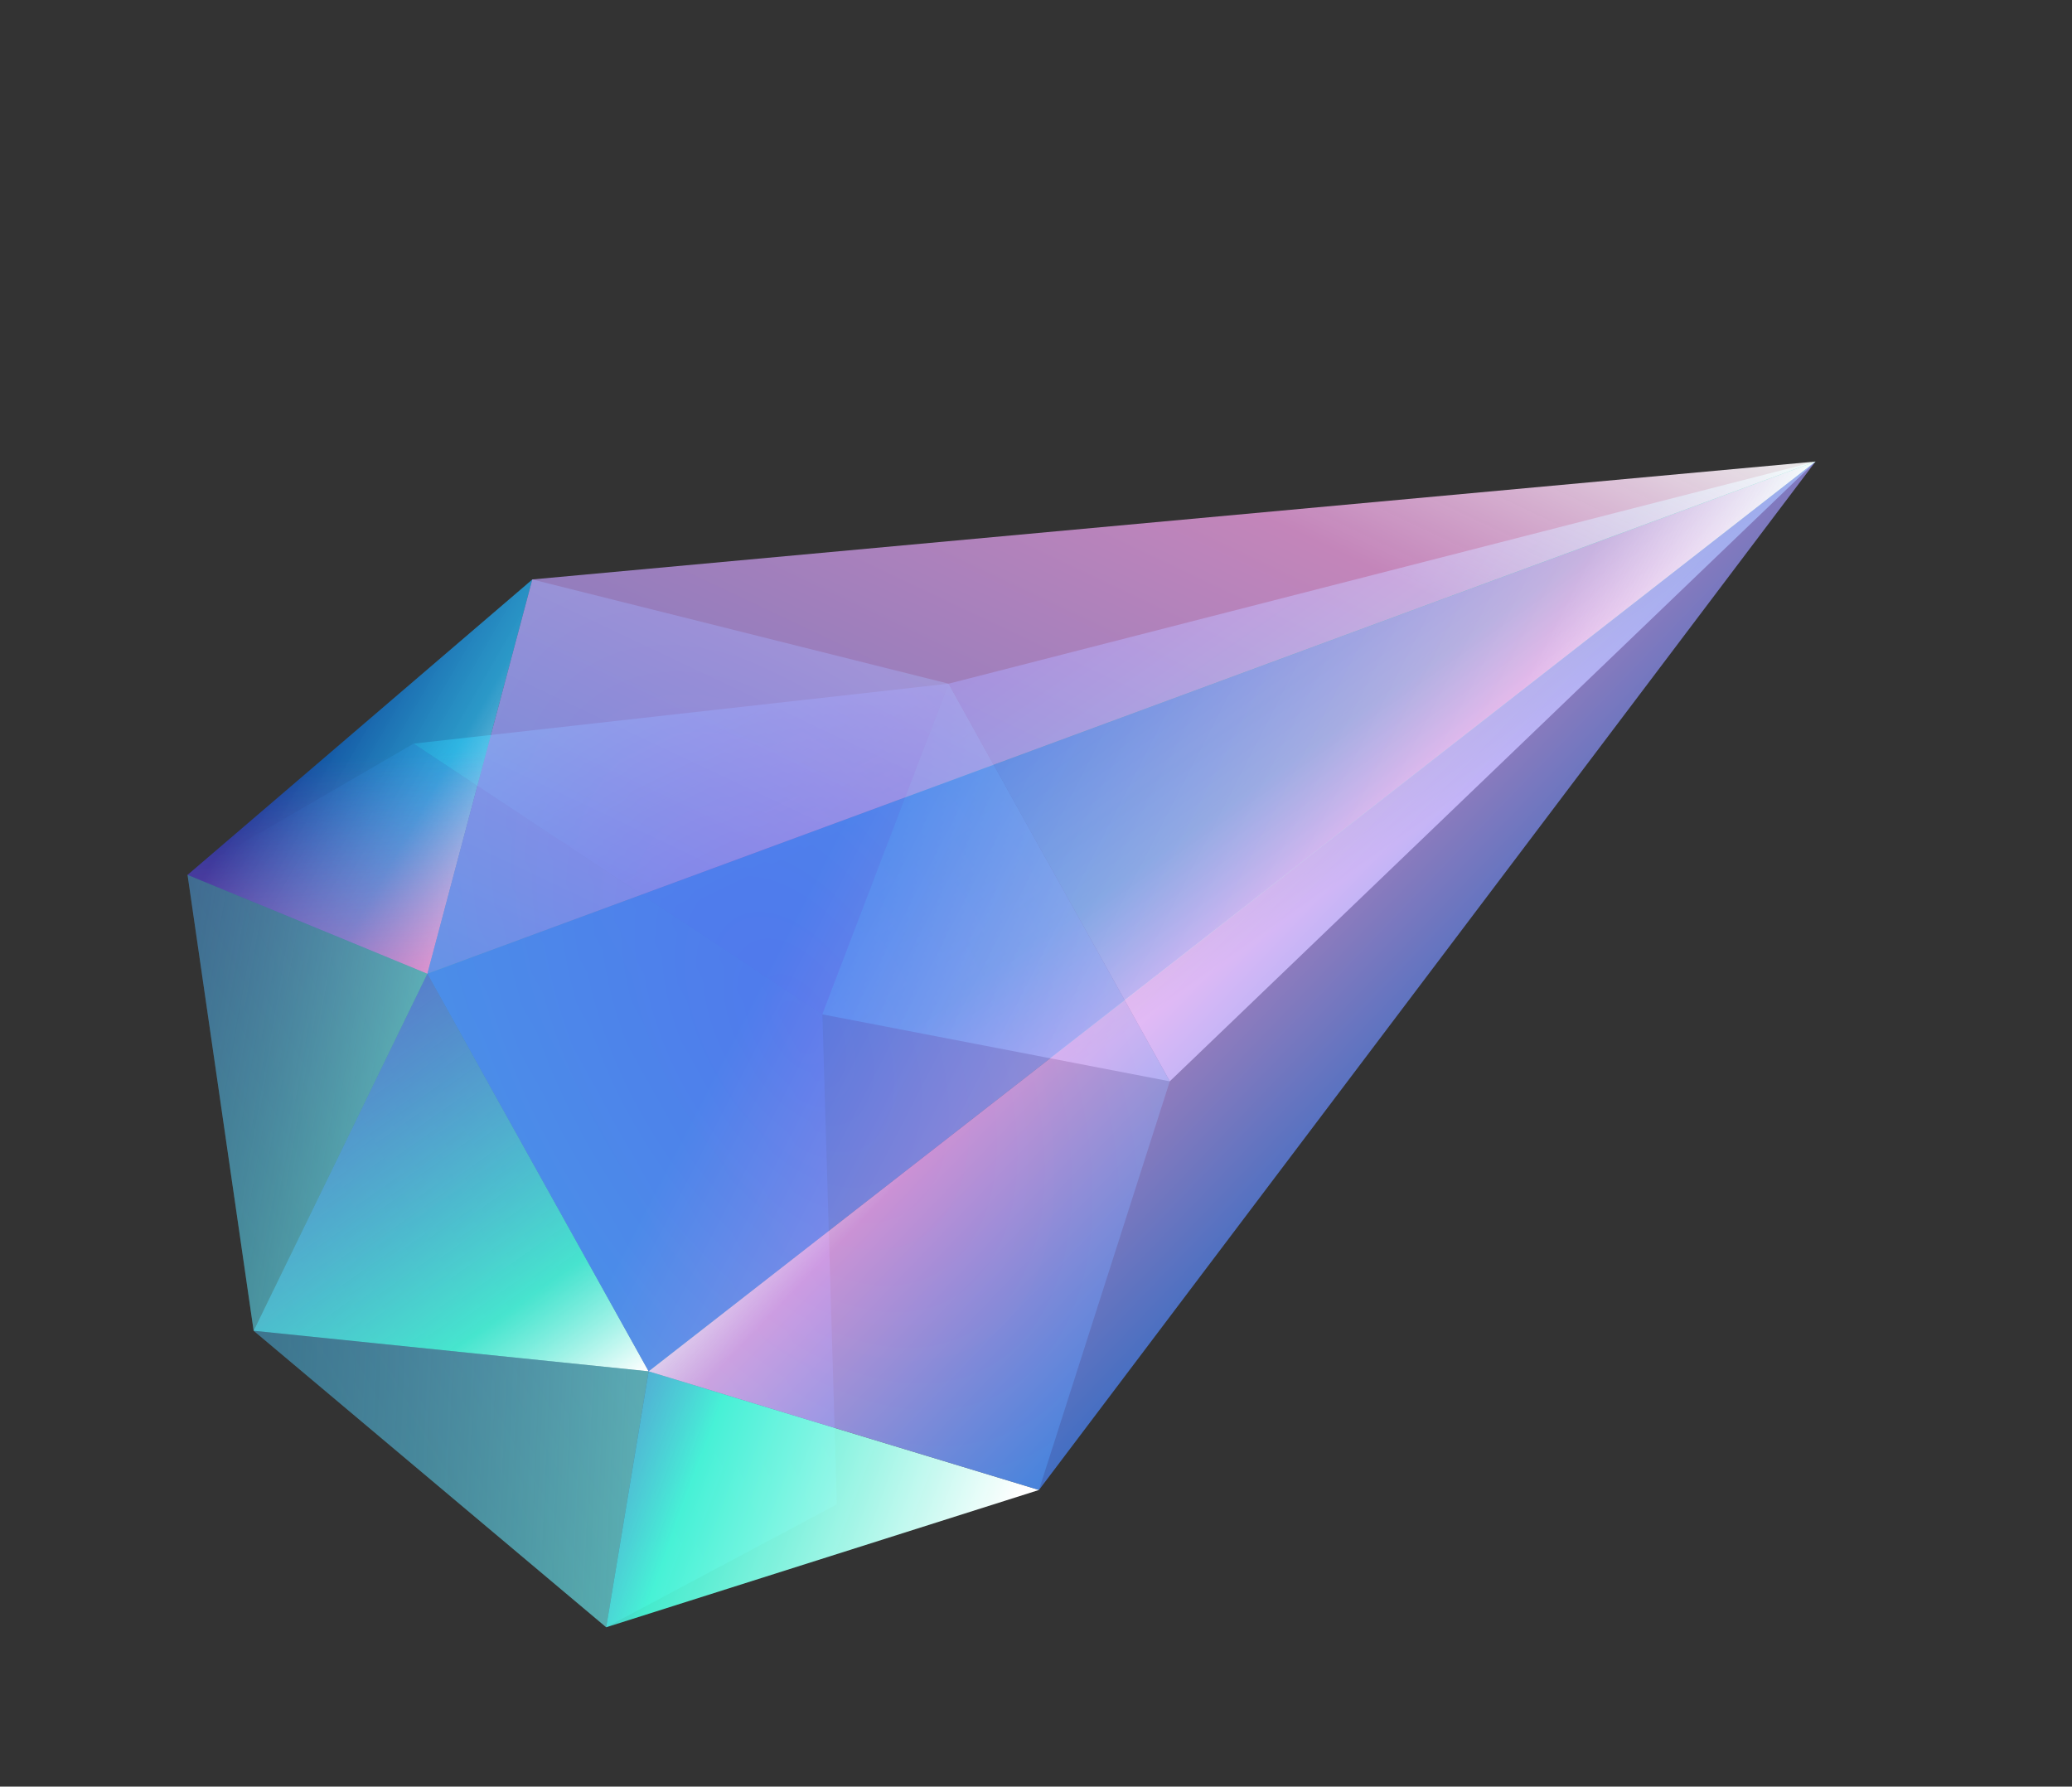<svg width="225" height="194" viewBox="0 0 225 194" fill="none" xmlns="http://www.w3.org/2000/svg">
<rect x="0" y="0" width="225" height="194" fill="#333333" stroke="none"/>
<path d="M102.999 74.238L127.025 117.413L89.283 110.14L102.999 74.238Z" fill="url(#paint0_linear_319_712)"/>
<path d="M103.002 74.239L127.028 117.414L197.148 50.121L103.002 74.239Z" fill="url(#paint1_linear_319_712)"/>
<path d="M44.912 80.745L89.301 110.138L103 74.239L44.912 80.745Z" fill="url(#paint2_linear_319_712)"/>
<path d="M90.876 163.346L89.301 110.135L44.913 80.749L20.367 95.002L27.546 144.501L65.825 176.692L90.876 163.346Z" fill="url(#paint3_linear_319_712)" fill-opacity="0.5"/>
<path d="M70.436 148.905L112.82 161.786L127.027 117.414L103.001 74.238L57.805 62.922L46.41 105.729L70.436 148.905Z" fill="url(#paint4_radial_319_712)" fill-opacity="0.5"/>
<path d="M46.412 105.728L70.438 148.904L27.541 144.499L46.412 105.728Z" fill="url(#paint5_linear_319_712)"/>
<path d="M46.412 105.73L70.438 148.905L197.148 50.119L46.412 105.73Z" fill="url(#paint6_linear_319_712)" fill-opacity="0.9"/>
<path d="M65.827 176.693L70.437 148.905L27.54 144.5L65.827 176.693Z" fill="url(#paint7_linear_319_712)" fill-opacity="0.5"/>
<path d="M20.366 94.999L46.41 105.729L27.542 144.504L20.366 94.999Z" fill="url(#paint8_linear_319_712)" fill-opacity="0.5"/>
<path d="M65.828 176.695L70.438 148.907L112.822 161.788L65.828 176.695Z" fill="url(#paint9_linear_319_712)"/>
<path d="M20.368 94.999L46.412 105.729L57.807 62.921L20.368 94.999Z" fill="url(#paint10_linear_319_712)"/>
<path d="M20.368 94.999L46.412 105.729L57.807 62.921L20.368 94.999Z" fill="url(#paint11_linear_319_712)" fill-opacity="0.6"/>
<path d="M197.149 50.119L70.437 148.907L112.821 161.788L197.149 50.119Z" fill="url(#paint12_linear_319_712)" fill-opacity="0.9"/>
<path d="M197.149 50.117L46.408 105.725L57.803 62.917L197.149 50.117Z" fill="url(#paint13_linear_319_712)" fill-opacity="0.9"/>
<defs>
<linearGradient id="paint0_linear_319_712" x1="68.625" y1="149.911" x2="33.437" y2="99.834" gradientUnits="userSpaceOnUse">
<stop stop-color="white"/>
<stop offset="0.227" stop-color="#47FFDE" stop-opacity="0.8"/>
<stop offset="1" stop-color="#6D61FF" stop-opacity="0.5"/>
</linearGradient>
<linearGradient id="paint1_linear_319_712" x1="68.626" y1="149.915" x2="33.438" y2="99.838" gradientUnits="userSpaceOnUse">
<stop stop-color="white"/>
<stop offset="0.227" stop-color="#47FFDE" stop-opacity="0.8"/>
<stop offset="1" stop-color="#6D61FF" stop-opacity="0.5"/>
</linearGradient>
<linearGradient id="paint2_linear_319_712" x1="55.328" y1="64.301" x2="72.863" y2="99.851" gradientUnits="userSpaceOnUse">
<stop stop-color="white"/>
<stop offset="0.227" stop-color="#47FFDE" stop-opacity="0.8"/>
<stop offset="1" stop-color="#6D61FF" stop-opacity="0.5"/>
</linearGradient>
<linearGradient id="paint3_linear_319_712" x1="104.145" y1="101.875" x2="12.701" y2="152.761" gradientUnits="userSpaceOnUse">
<stop stop-color="#6D61FF"/>
<stop offset="1" stop-color="#47FFDE"/>
</linearGradient>
<radialGradient id="paint4_radial_319_712" cx="0" cy="0" r="1" gradientUnits="userSpaceOnUse" gradientTransform="translate(86.719 111.572) rotate(-119.095) scale(83.766 47.949)">
<stop stop-color="#6D61FF"/>
<stop offset="1" stop-color="#47FFDE"/>
</radialGradient>
<linearGradient id="paint5_linear_319_712" x1="68.626" y1="149.912" x2="33.438" y2="99.835" gradientUnits="userSpaceOnUse">
<stop stop-color="white"/>
<stop offset="0.227" stop-color="#47FFDE" stop-opacity="0.8"/>
<stop offset="1" stop-color="#6D61FF" stop-opacity="0.5"/>
</linearGradient>
<linearGradient id="paint6_linear_319_712" x1="55.156" y1="147.42" x2="127.816" y2="184.858" gradientUnits="userSpaceOnUse">
<stop offset="0.073" stop-color="#4B86FA" stop-opacity="0.8"/>
<stop offset="0.792" stop-color="#FCA6EF" stop-opacity="0.8"/>
<stop offset="1" stop-color="white"/>
</linearGradient>
<linearGradient id="paint7_linear_319_712" x1="69.788" y1="147.739" x2="24.798" y2="145.741" gradientUnits="userSpaceOnUse">
<stop stop-color="#7BFFE7" stop-opacity="0.8"/>
<stop offset="1" stop-color="#322994" stop-opacity="0.5"/>
</linearGradient>
<linearGradient id="paint8_linear_319_712" x1="47.059" y1="106.894" x2="17.204" y2="101.726" gradientUnits="userSpaceOnUse">
<stop stop-color="#7BFFE7" stop-opacity="0.9"/>
<stop offset="1" stop-color="#322994" stop-opacity="0.5"/>
</linearGradient>
<linearGradient id="paint9_linear_319_712" x1="110.345" y1="163.166" x2="56.245" y2="143.32" gradientUnits="userSpaceOnUse">
<stop stop-color="white"/>
<stop offset="0.587" stop-color="#47FFDE" stop-opacity="0.9"/>
<stop offset="1" stop-color="#6D61FF" stop-opacity="0.5"/>
</linearGradient>
<linearGradient id="paint10_linear_319_712" x1="22.068" y1="95.099" x2="49.404" y2="110.881" gradientUnits="userSpaceOnUse">
<stop stop-color="#0A3892"/>
<stop offset="0.536" stop-color="#29B2ED" stop-opacity="0.8"/>
<stop offset="0.968" stop-color="white"/>
</linearGradient>
<linearGradient id="paint11_linear_319_712" x1="40.394" y1="110.932" x2="38.734" y2="82.298" gradientUnits="userSpaceOnUse">
<stop stop-color="#FF439D"/>
<stop offset="1" stop-color="#FF43D6" stop-opacity="0"/>
</linearGradient>
<linearGradient id="paint12_linear_319_712" x1="180.535" y1="95.384" x2="146.814" y2="62.995" gradientUnits="userSpaceOnUse">
<stop offset="0.073" stop-color="#4B86FA" stop-opacity="0.8"/>
<stop offset="0.792" stop-color="#FCA6EF" stop-opacity="0.8"/>
<stop offset="1" stop-color="white"/>
</linearGradient>
<linearGradient id="paint13_linear_319_712" x1="-75.76" y1="84.542" x2="-12.475" y2="-49.076" gradientUnits="userSpaceOnUse">
<stop offset="0.073" stop-color="#4B86FA" stop-opacity="0.8"/>
<stop offset="0.792" stop-color="#FCA6EF" stop-opacity="0.8"/>
<stop offset="1" stop-color="white"/>
</linearGradient>
</defs>
</svg>
